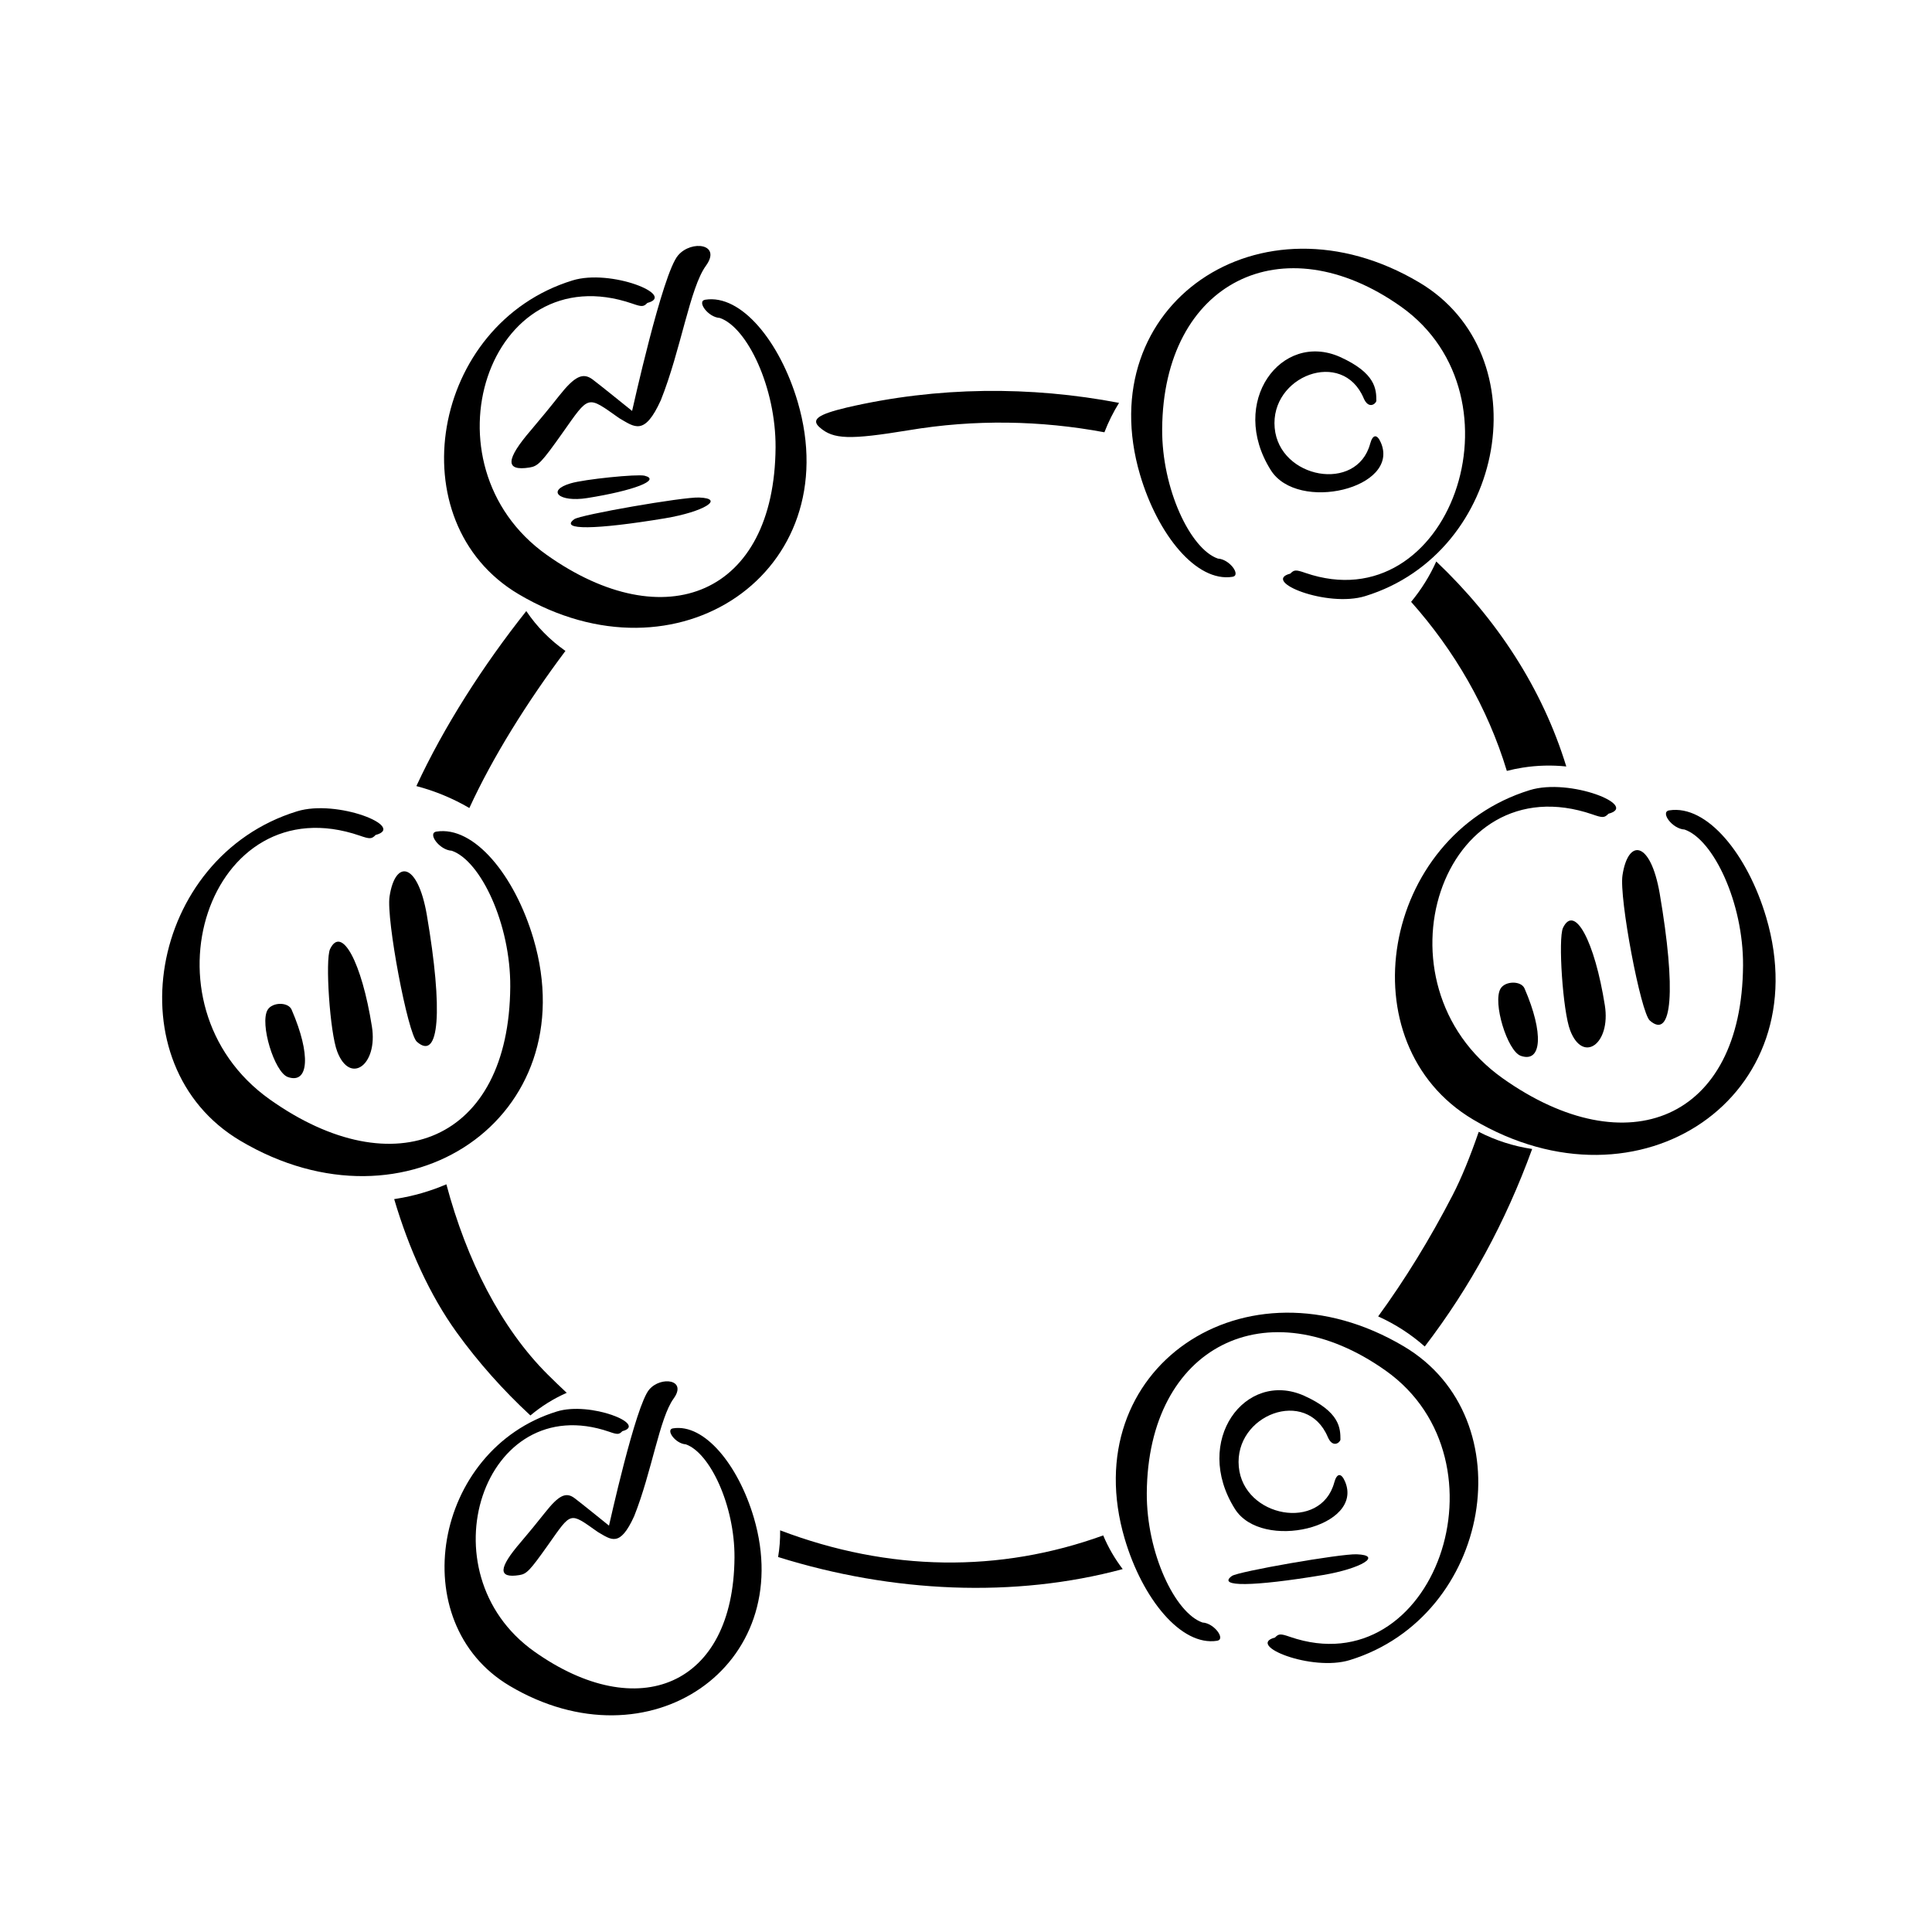 <svg width="111" height="111" viewBox="0 0 111 111" fill="none" xmlns="http://www.w3.org/2000/svg">
<g clip-path="url(#clip0_1036_263)">
<path fill-rule="evenodd" clip-rule="evenodd" d="M32.891 16.112C24.758 18.615 22.802 29.985 29.788 34.133C38.936 39.565 48.699 32.835 45.829 23.084C44.809 19.628 42.586 16.892 40.519 17.22C40.009 17.3 40.679 18.235 41.358 18.268C42.94 18.814 44.578 22.277 44.559 25.705C44.502 34.163 38.212 36.7 31.411 31.88C24.078 26.682 28.059 14.602 36.325 17.442C36.878 17.636 36.977 17.63 37.193 17.405C38.889 16.961 35.084 15.433 32.891 16.112Z" fill="black"/>
<path fill-rule="evenodd" clip-rule="evenodd" d="M17.064 46.614C8.524 49.243 6.469 61.183 13.805 65.538C23.412 71.243 33.665 64.176 30.65 53.935C29.58 50.307 27.245 47.434 25.074 47.778C24.539 47.862 25.243 48.843 25.955 48.878C27.617 49.452 29.337 53.088 29.316 56.688C29.257 65.57 22.652 68.234 15.51 63.173C7.81 57.715 11.99 45.029 20.67 48.011C21.251 48.214 21.355 48.208 21.581 47.972C23.363 47.506 19.366 45.901 17.064 46.614Z" fill="black"/>
<path fill-rule="evenodd" clip-rule="evenodd" d="M82.518 32.259C82.144 33.093 81.657 33.872 81.073 34.578C83.559 37.372 85.467 40.647 86.573 44.291C86.868 44.215 87.169 44.152 87.476 44.104C88.325 43.969 89.168 43.951 89.989 44.037C88.61 39.539 85.985 35.548 82.518 32.259ZM64.293 23.146C59.223 22.177 53.867 22.2 48.643 23.416C47.007 23.807 46.582 24.101 47.087 24.549C47.878 25.253 48.824 25.273 52.206 24.719C55.992 24.083 59.803 24.154 63.452 24.836C63.679 24.247 63.961 23.681 64.293 23.146ZM30.237 35.108C30.842 36.009 31.608 36.783 32.486 37.398C30.276 40.346 28.301 43.515 26.966 46.423C26.02 45.871 24.996 45.444 23.922 45.163C25.503 41.752 27.759 38.228 30.237 35.108ZM22.647 68.893C23.502 71.785 24.706 74.418 26.221 76.528C27.477 78.271 28.906 79.871 30.473 81.323C31.096 80.799 31.797 80.359 32.56 80.023C32.197 79.684 31.834 79.335 31.474 78.977C28.79 76.308 26.808 72.407 25.646 68.043C24.741 68.431 23.773 68.715 22.756 68.876C22.72 68.882 22.683 68.887 22.647 68.893ZM64.503 90.15C58.297 91.823 51.28 91.516 44.705 89.456C44.789 88.956 44.829 88.443 44.822 87.923C51.083 90.305 57.437 90.369 63.383 88.215C63.673 88.908 64.051 89.556 64.503 90.15ZM81.857 77.362C84.467 73.95 86.49 70.228 88.028 66.013C86.954 65.855 85.919 65.518 84.958 65.027C84.471 66.439 83.959 67.7 83.457 68.669C82.14 71.215 80.708 73.537 79.18 75.632C80.172 76.08 81.075 76.664 81.857 77.362Z" fill="black"/>
<path fill-rule="evenodd" clip-rule="evenodd" d="M36.316 23.61C36.146 23.476 34.497 22.139 34.047 21.801C33.485 21.382 33.014 21.618 32.126 22.737C31.672 23.317 30.955 24.187 30.527 24.688C29.04 26.41 29.011 27.084 30.425 26.86C30.908 26.784 31.111 26.578 32.316 24.875C33.875 22.671 33.708 22.71 35.576 24.025C36.463 24.539 37.027 25.065 37.969 22.988C39.126 20.09 39.632 16.542 40.558 15.268C41.473 14.007 39.727 13.776 38.963 14.665C38.059 15.688 36.326 23.596 36.316 23.61Z" fill="black"/>
<path fill-rule="evenodd" clip-rule="evenodd" d="M31.993 81.095C24.88 83.284 23.169 93.23 29.279 96.857C37.281 101.609 45.821 95.722 43.31 87.193C42.418 84.171 40.474 81.777 38.665 82.064C38.219 82.134 38.806 82.951 39.399 82.981C40.783 83.459 42.216 86.487 42.199 89.486C42.149 96.883 36.648 99.103 30.699 94.887C24.285 90.341 27.767 79.774 34.997 82.258C35.481 82.428 35.568 82.423 35.756 82.226C37.24 81.838 33.911 80.501 31.993 81.095Z" fill="black"/>
<path fill-rule="evenodd" clip-rule="evenodd" d="M34.989 87.653C34.841 87.535 33.398 86.365 33.005 86.07C32.513 85.704 32.102 85.91 31.325 86.889C30.928 87.396 30.301 88.157 29.926 88.595C28.625 90.102 28.6 90.691 29.837 90.495C30.259 90.428 30.437 90.248 31.491 88.759C32.854 86.831 32.708 86.865 34.342 88.015C35.118 88.465 35.611 88.925 36.436 87.108C37.448 84.573 37.89 81.47 38.7 80.355C39.501 79.253 37.973 79.051 37.305 79.828C36.515 80.723 34.998 87.64 34.989 87.653Z" fill="black"/>
<path d="M23.954 59.855C23.432 59.419 22.179 52.793 22.382 51.505C22.703 49.378 23.991 49.498 24.521 52.555C25.465 58.086 25.244 60.989 23.954 59.855Z" fill="black"/>
<path d="M19.375 60.416C18.954 59.336 18.676 55.147 18.963 54.528C19.627 53.139 20.782 55.278 21.368 58.981C21.718 61.192 20.111 62.348 19.375 60.416Z" fill="black"/>
<path d="M16.531 61.877C15.76 61.59 14.911 58.802 15.376 58.018C15.644 57.566 16.572 57.556 16.758 58.018C17.865 60.574 17.755 62.312 16.531 61.877Z" fill="black"/>
<path fill-rule="evenodd" clip-rule="evenodd" d="M87.892 45.395C79.352 48.024 77.298 59.964 84.633 64.32C94.24 70.024 104.493 62.957 101.478 52.717C100.408 49.088 98.073 46.215 95.902 46.559C95.367 46.644 96.071 47.625 96.783 47.66C98.445 48.233 100.165 51.869 100.144 55.47C100.085 64.351 93.48 67.015 86.338 61.954C78.638 56.496 82.818 43.81 91.498 46.792C92.079 46.996 92.183 46.99 92.41 46.753C94.191 46.287 90.195 44.682 87.892 45.395Z" fill="black"/>
<path d="M94.79 58.636C94.268 58.2 93.014 51.574 93.218 50.286C93.539 48.159 94.827 48.28 95.356 51.337C96.3 56.868 96.08 59.77 94.79 58.636Z" fill="black"/>
<path d="M90.211 59.198C89.79 58.117 89.512 53.928 89.799 53.309C90.463 51.92 91.618 54.059 92.204 57.762C92.554 59.974 90.947 61.129 90.211 59.198Z" fill="black"/>
<path d="M87.367 60.659C86.596 60.371 85.746 57.583 86.212 56.8C86.48 56.347 87.407 56.337 87.594 56.799C88.701 59.355 88.591 61.093 87.367 60.659Z" fill="black"/>
<path fill-rule="evenodd" clip-rule="evenodd" d="M78.438 34.248C86.57 31.744 88.526 20.374 81.54 16.227C72.392 10.794 62.629 17.524 65.499 27.276C66.519 30.731 68.742 33.467 70.81 33.14C71.319 33.059 70.649 32.125 69.971 32.092C68.388 31.545 66.75 28.083 66.77 24.654C66.826 16.197 73.691 12.798 80.492 17.617C87.825 22.815 83.269 35.757 75.003 32.917C74.45 32.724 74.351 32.73 74.135 32.955C72.439 33.398 76.245 34.927 78.438 34.248Z" fill="black"/>
<path d="M73.013 27.013C70.55 23.098 73.619 19.012 76.985 20.506C79.051 21.439 79.074 22.374 79.076 23.035C79.033 23.221 78.622 23.523 78.346 22.875C77.126 19.999 72.962 21.605 73.235 24.586C73.499 27.502 77.955 28.326 78.72 25.495C78.869 24.945 79.121 24.924 79.34 25.44C80.448 28.05 74.56 29.47 73.013 27.013Z" fill="black"/>
<path fill-rule="evenodd" clip-rule="evenodd" d="M77.555 95.376C85.687 92.872 87.643 81.502 80.657 77.355C71.509 71.922 61.746 78.652 64.617 88.404C65.636 91.859 67.859 94.595 69.927 94.268C70.436 94.187 69.766 93.253 69.088 93.219C67.505 92.673 65.867 89.211 65.887 85.782C65.944 77.325 72.808 73.926 79.609 78.745C86.942 83.943 82.386 96.885 74.121 94.045C73.568 93.852 73.468 93.857 73.252 94.082C71.556 94.526 75.362 96.055 77.555 95.376Z" fill="black"/>
<path d="M70.95 86.694C68.488 82.78 71.556 78.694 74.922 80.188C76.989 81.121 77.011 82.056 77.013 82.716C76.97 82.902 76.559 83.205 76.284 82.556C75.063 79.681 70.899 81.287 71.173 84.268C71.436 87.184 75.892 88.007 76.657 85.177C76.806 84.626 77.059 84.606 77.278 85.122C78.386 87.732 72.498 89.152 70.95 86.694Z" fill="black"/>
<path d="M32.992 29.831C33.328 29.575 39.246 28.546 40.163 28.584C41.677 28.639 40.432 29.405 38.213 29.777C34.198 30.443 32.122 30.467 32.992 29.831Z" fill="black"/>
<path d="M32.785 27.77C33.579 27.532 36.601 27.227 37.033 27.331C38.003 27.574 36.417 28.191 33.731 28.616C32.127 28.87 31.365 28.188 32.785 27.77Z" fill="black"/>
<path d="M70.774 90.547C71.109 90.291 77.028 89.262 77.945 89.299C79.459 89.355 78.213 90.121 75.995 90.493C71.98 91.159 69.904 91.183 70.774 90.547Z" fill="black"/>
</g>
<defs>
<clipPath id="clip0_1036_263">
<rect width="96" height="96" fill="white" transform="translate(0.5 15.327) rotate(-9)"/>
</clipPath>
</defs>
</svg>
